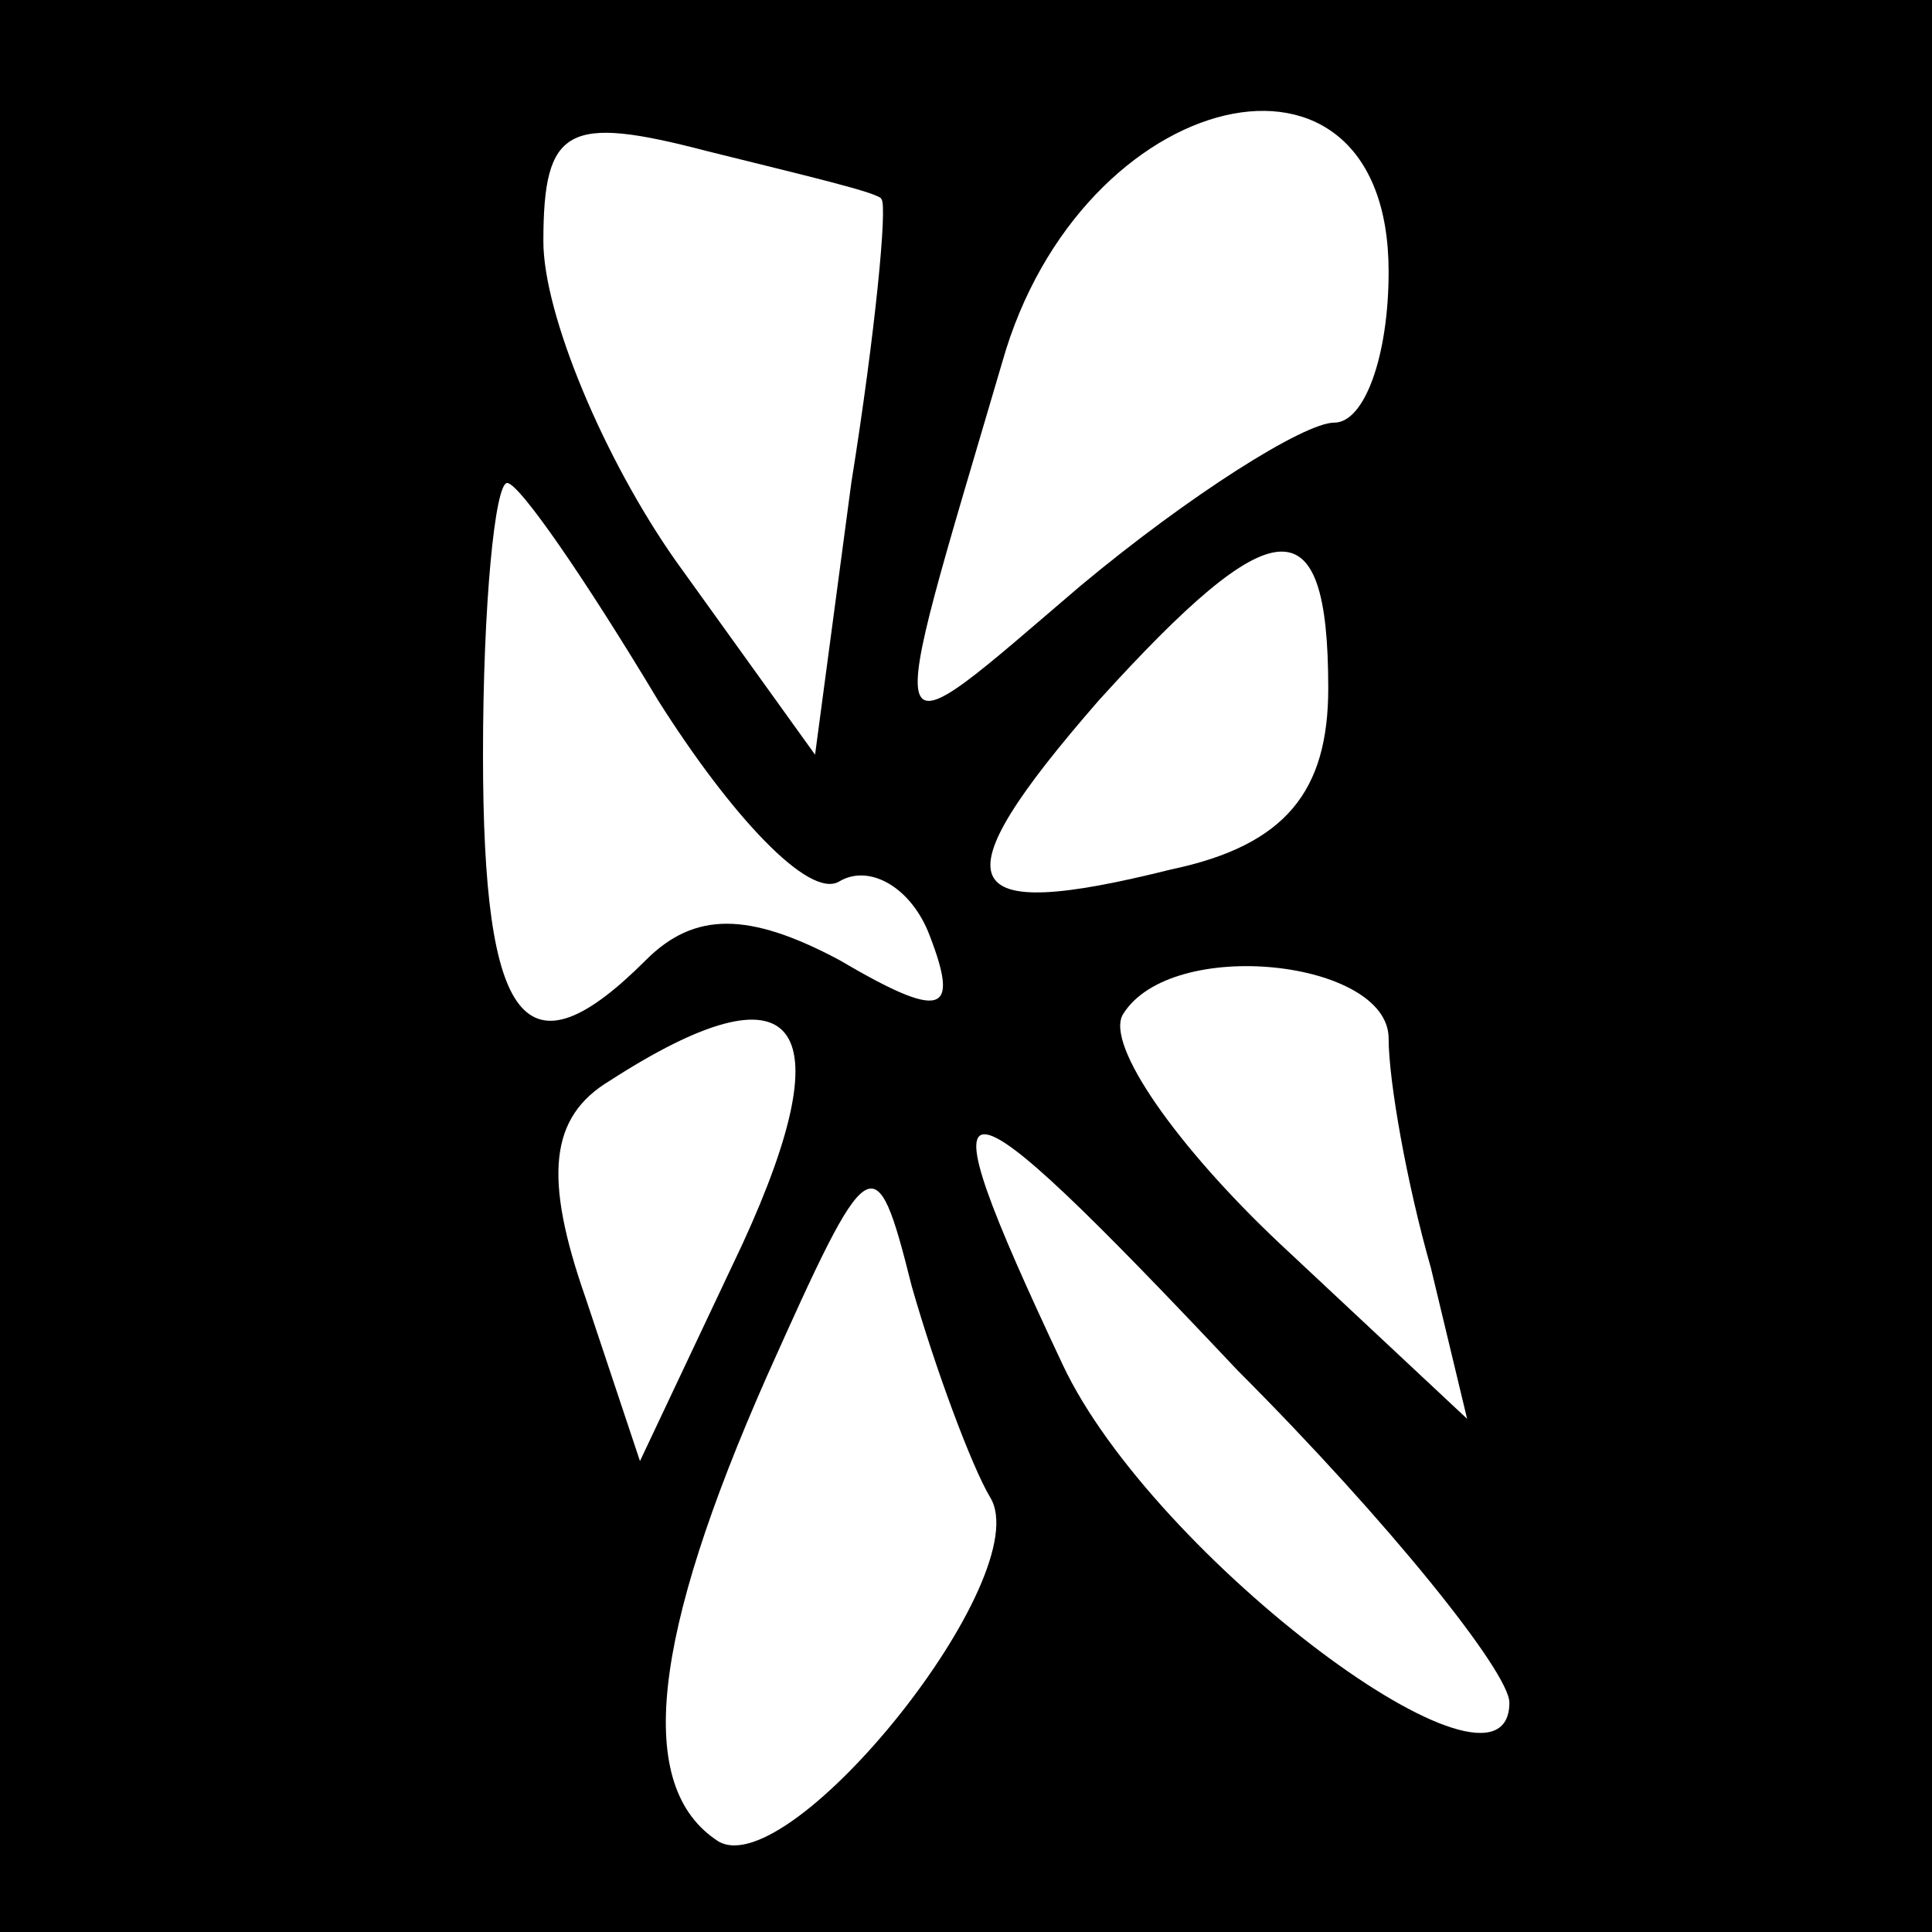 <?xml version="1.0" standalone="no"?>
<!DOCTYPE svg PUBLIC "-//W3C//DTD SVG 20010904//EN"
 "http://www.w3.org/TR/2001/REC-SVG-20010904/DTD/svg10.dtd">
<svg version="1.0" xmlns="http://www.w3.org/2000/svg"
 width="32pt" height="32pt" viewBox="0 0 32 32"
 preserveAspectRatio="xMidYMid meet">
<rect x="0" y="0" width="32" height="32" fill="#808080" stroke="none"/>
<g transform="translate(0,32) scale(0.1,-0.1)"
fill="#000000" stroke="none">
<path fill="#000000" stroke="none" d="M0 160 l0 -160 160 0 160 0 0 160 0
160 -160 0 -160 0 0 -160z"/>
<path fill="#ffffff" stroke="none" d="M146 287 c1 -1 -1 -22 -5 -47 l-6 -45
-23 32 c-12 17 -22 41 -22 53 0 19 4 21 27 15 16 -4 29 -7 29 -8z"/>
<path fill="#ffffff" stroke="none" d="M230 275 c0 -14 -4 -25 -9 -25 -5 0
-24 -12 -42 -27 -34 -29 -33 -31 -13 37 13 46 64 58 64 15z"/>
<path fill="#ffffff" stroke="none" d="M109 204 c12 -19 25 -33 30 -30 5 3 12
-1 15 -9 5 -13 2 -14 -15 -4 -15 8 -24 8 -32 0 -20 -20 -27 -11 -27 34 0 25 2
45 4 45 2 0 13 -16 25 -36z"/>
<path fill="#ffffff" stroke="none" d="M220 206 c0 -17 -7 -26 -26 -30 -36 -9
-39 -3 -12 28 29 32 38 33 38 2z"/>
<path fill="#ffffff" stroke="none" d="M230 148 c0 -7 3 -24 7 -38 l6 -25 -31
29 c-17 16 -29 33 -26 38 8 13 44 9 44 -4z"/>
<path fill="#ffffff" stroke="none" d="M123 114 l-17 -36 -9 27 c-7 20 -6 30
4 36 31 20 39 10 22 -27z"/>
<path fill="#ffffff" stroke="none" d="M250 38 c0 -20 -59 24 -74 56 -24 51
-20 51 29 -1 25 -25 45 -50 45 -55z"/>
<path fill="#ffffff" stroke="none" d="M164 72 c8 -13 -33 -64 -45 -57 -14 9
-11 34 8 77 17 38 18 39 24 15 4 -14 10 -30 13 -35z"/>
</g>
</svg>
